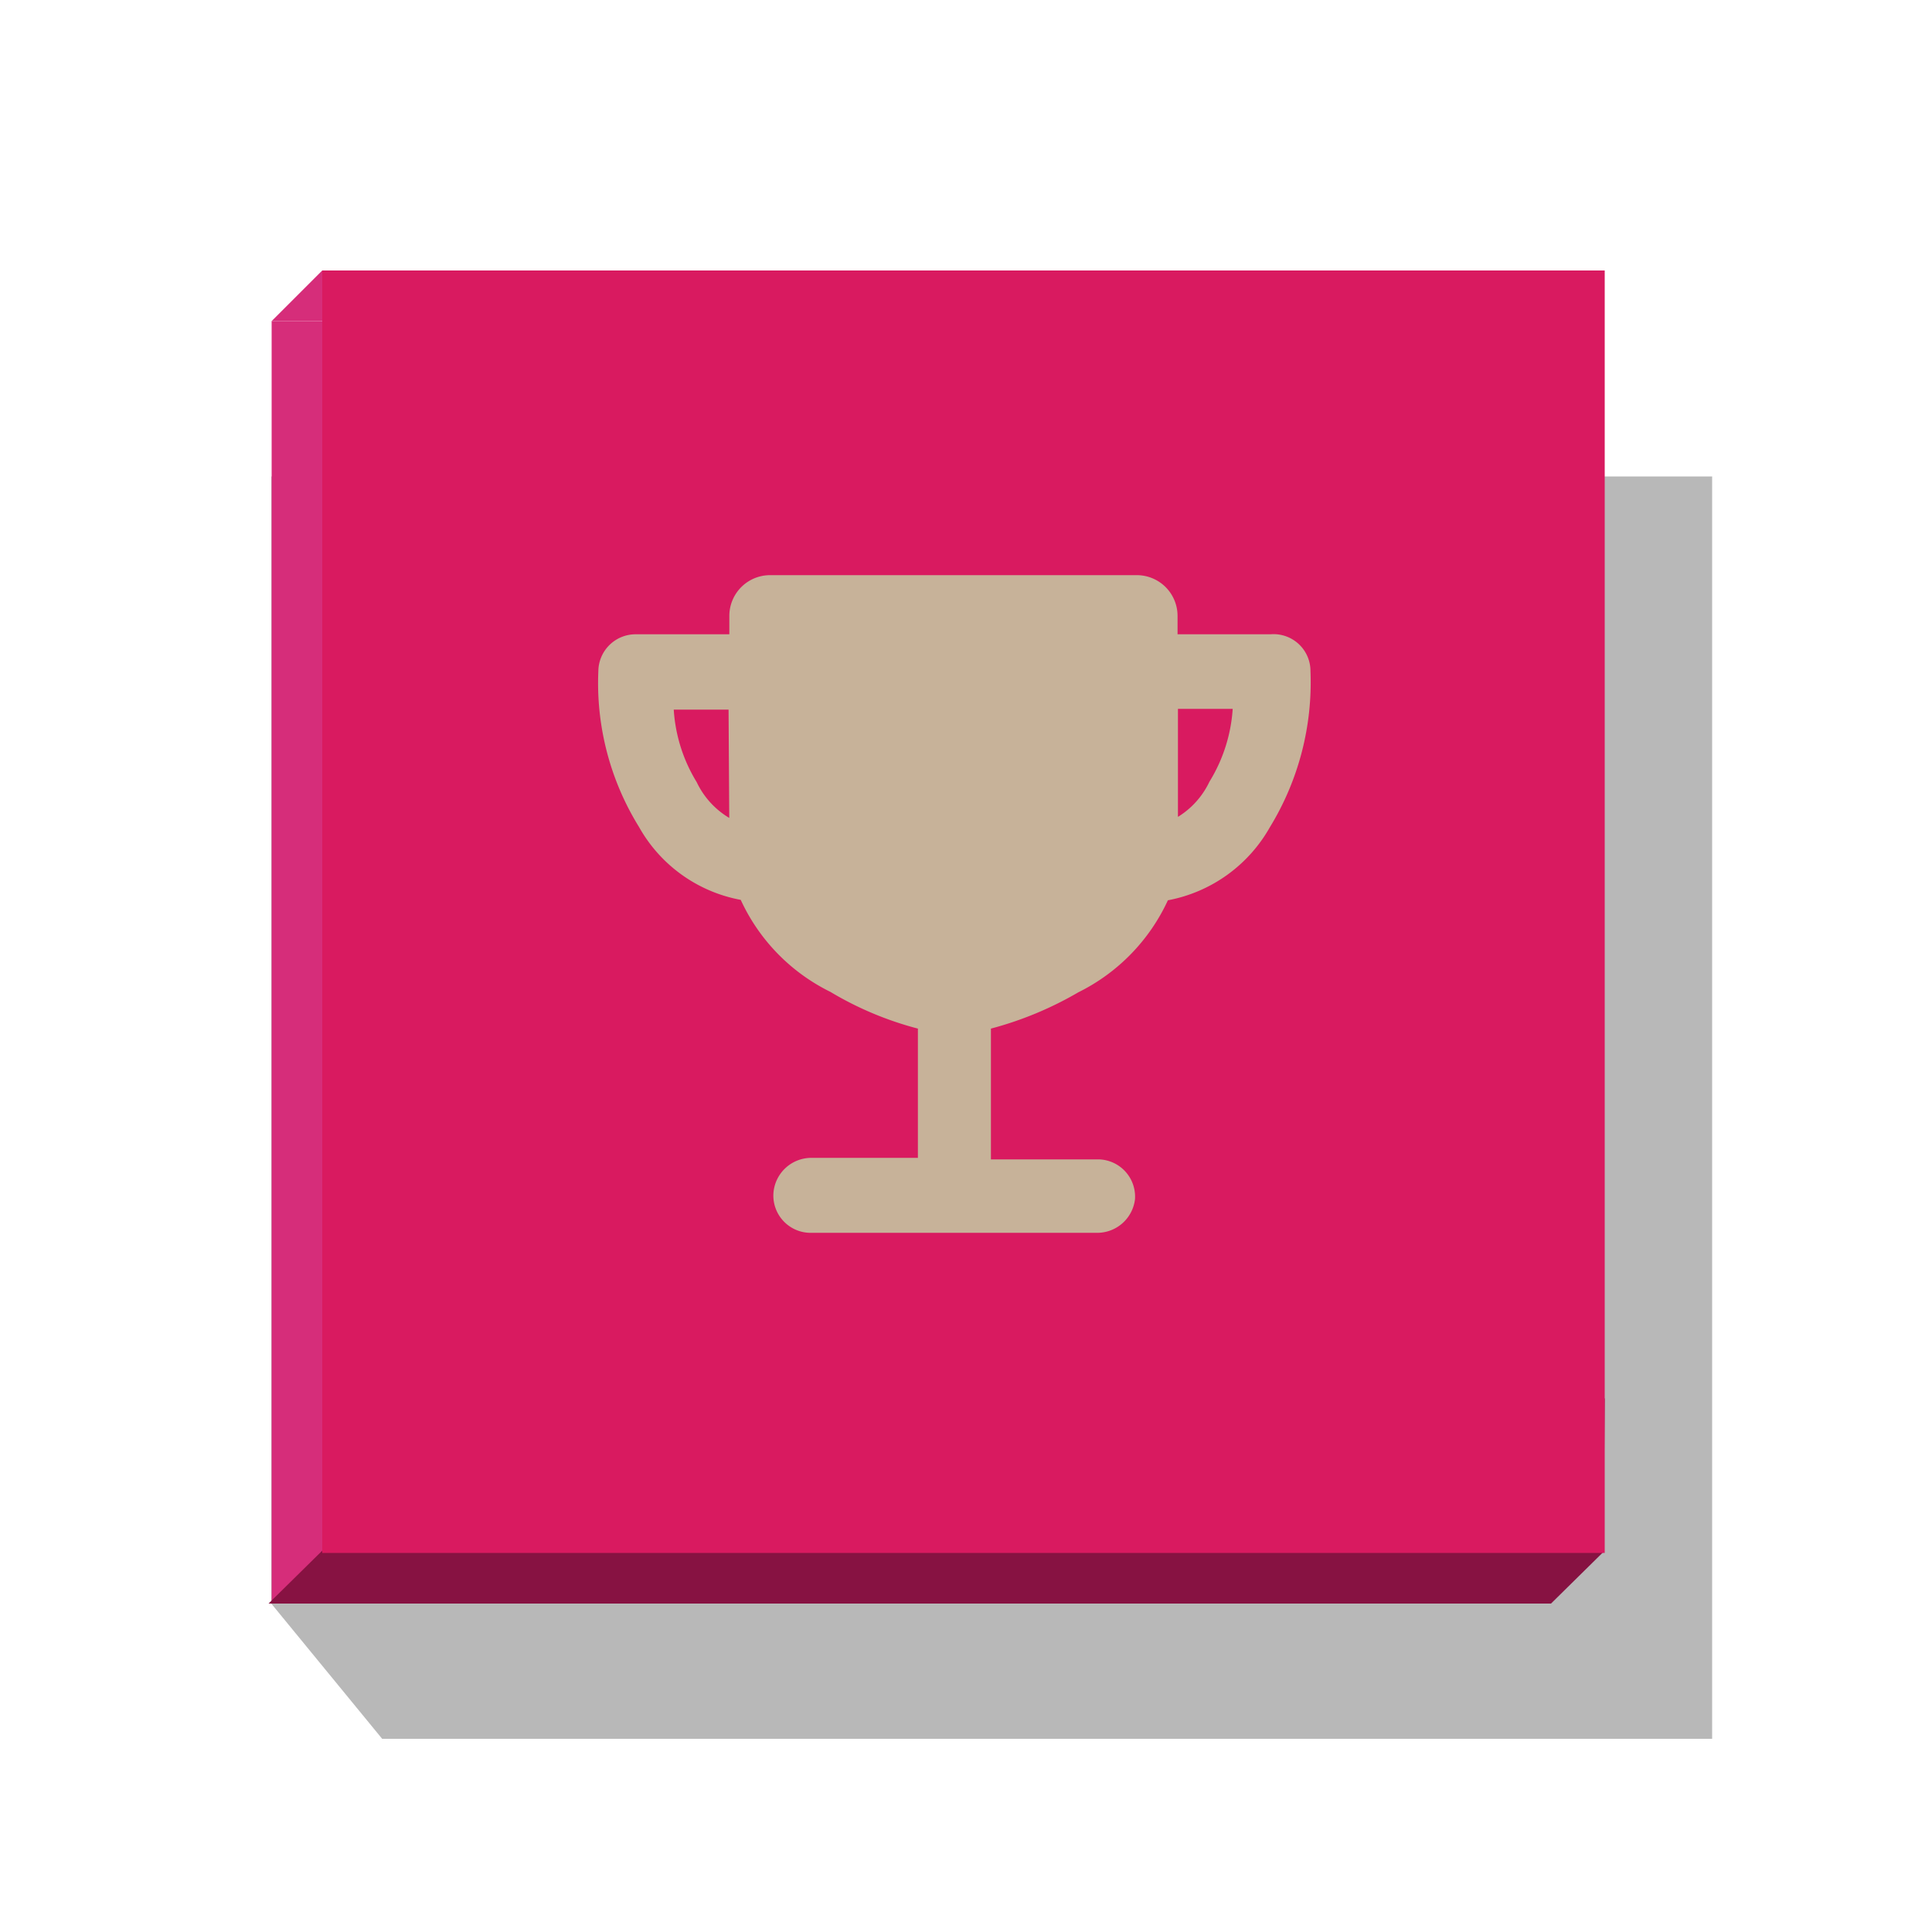 <svg xmlns="http://www.w3.org/2000/svg" viewBox="0 0 50 50"><g id="leaderboard-button-pressed"><g id="button-pressed"><polyline points="7.02 41.5 7.02 12.33 44.31 12.33 44.31 45 9.89 45" style="opacity:0.28"/><polyline points="12.34 36.19 12.34 8.31 7.03 8.31 7.03 41.5" style="fill:#d62d7a"/><polyline points="7.03 8.31 8.34 8.31 8.34 7" style="fill:#d62d7a"/><polyline points="12.34 36.19 12.34 41.5 6.95 41.5" style="fill:#871242"/><path d="M41.5,40.16,40.14,41.5H12.34V36.19H41.53" style="fill:#871242"/><rect x="8.34" y="7" width="33.19" height="33.19" style="fill:#d91a60"/></g><path id="trophy" d="M32.9,16.79H30.1v-.85a.68.68,0,0,0-.68-.68H19.93a.68.68,0,0,0-.68.68v.85h-2.8a.59.59,0,0,0-.59.59h0a6.7,6.7,0,0,0,1,3.83,3.44,3.44,0,0,0,2.38,1.71.36.36,0,0,1,.27.21,4.59,4.59,0,0,0,2.16,2.21,8.28,8.28,0,0,0,2.19.92.33.33,0,0,1,.27.33V30a.34.34,0,0,1-.34.34H21a.61.61,0,0,0-.61.57.59.59,0,0,0,.56.62h7.47A.61.61,0,0,0,29,31a.59.59,0,0,0-.56-.62H25.61a.34.34,0,0,1-.34-.34V26.59a.34.34,0,0,1,.27-.33,8.74,8.74,0,0,0,2.19-.91,4.61,4.61,0,0,0,2.16-2.22.33.33,0,0,1,.27-.2,3.47,3.47,0,0,0,2.38-1.71,6.81,6.81,0,0,0,1-3.84h0A.58.58,0,0,0,32.9,16.79ZM19.25,21.48a.18.18,0,0,1-.17.17H19a2.52,2.52,0,0,1-1.3-1.23,4.45,4.45,0,0,1-.64-2.07.34.34,0,0,1,.31-.36h1.52a.35.35,0,0,1,.34.34Zm12.38-1.07a2.52,2.52,0,0,1-1.3,1.23.18.18,0,0,1-.22-.11.07.07,0,0,1,0-.05V18.31a.34.34,0,0,1,.34-.34h1.49a.34.34,0,0,1,.34.34v0A4.48,4.48,0,0,1,31.63,20.41Z" style="fill:#c7b299;stroke:#c7b299;stroke-miterlimit:10;stroke-width:0.75px"/></g></svg>